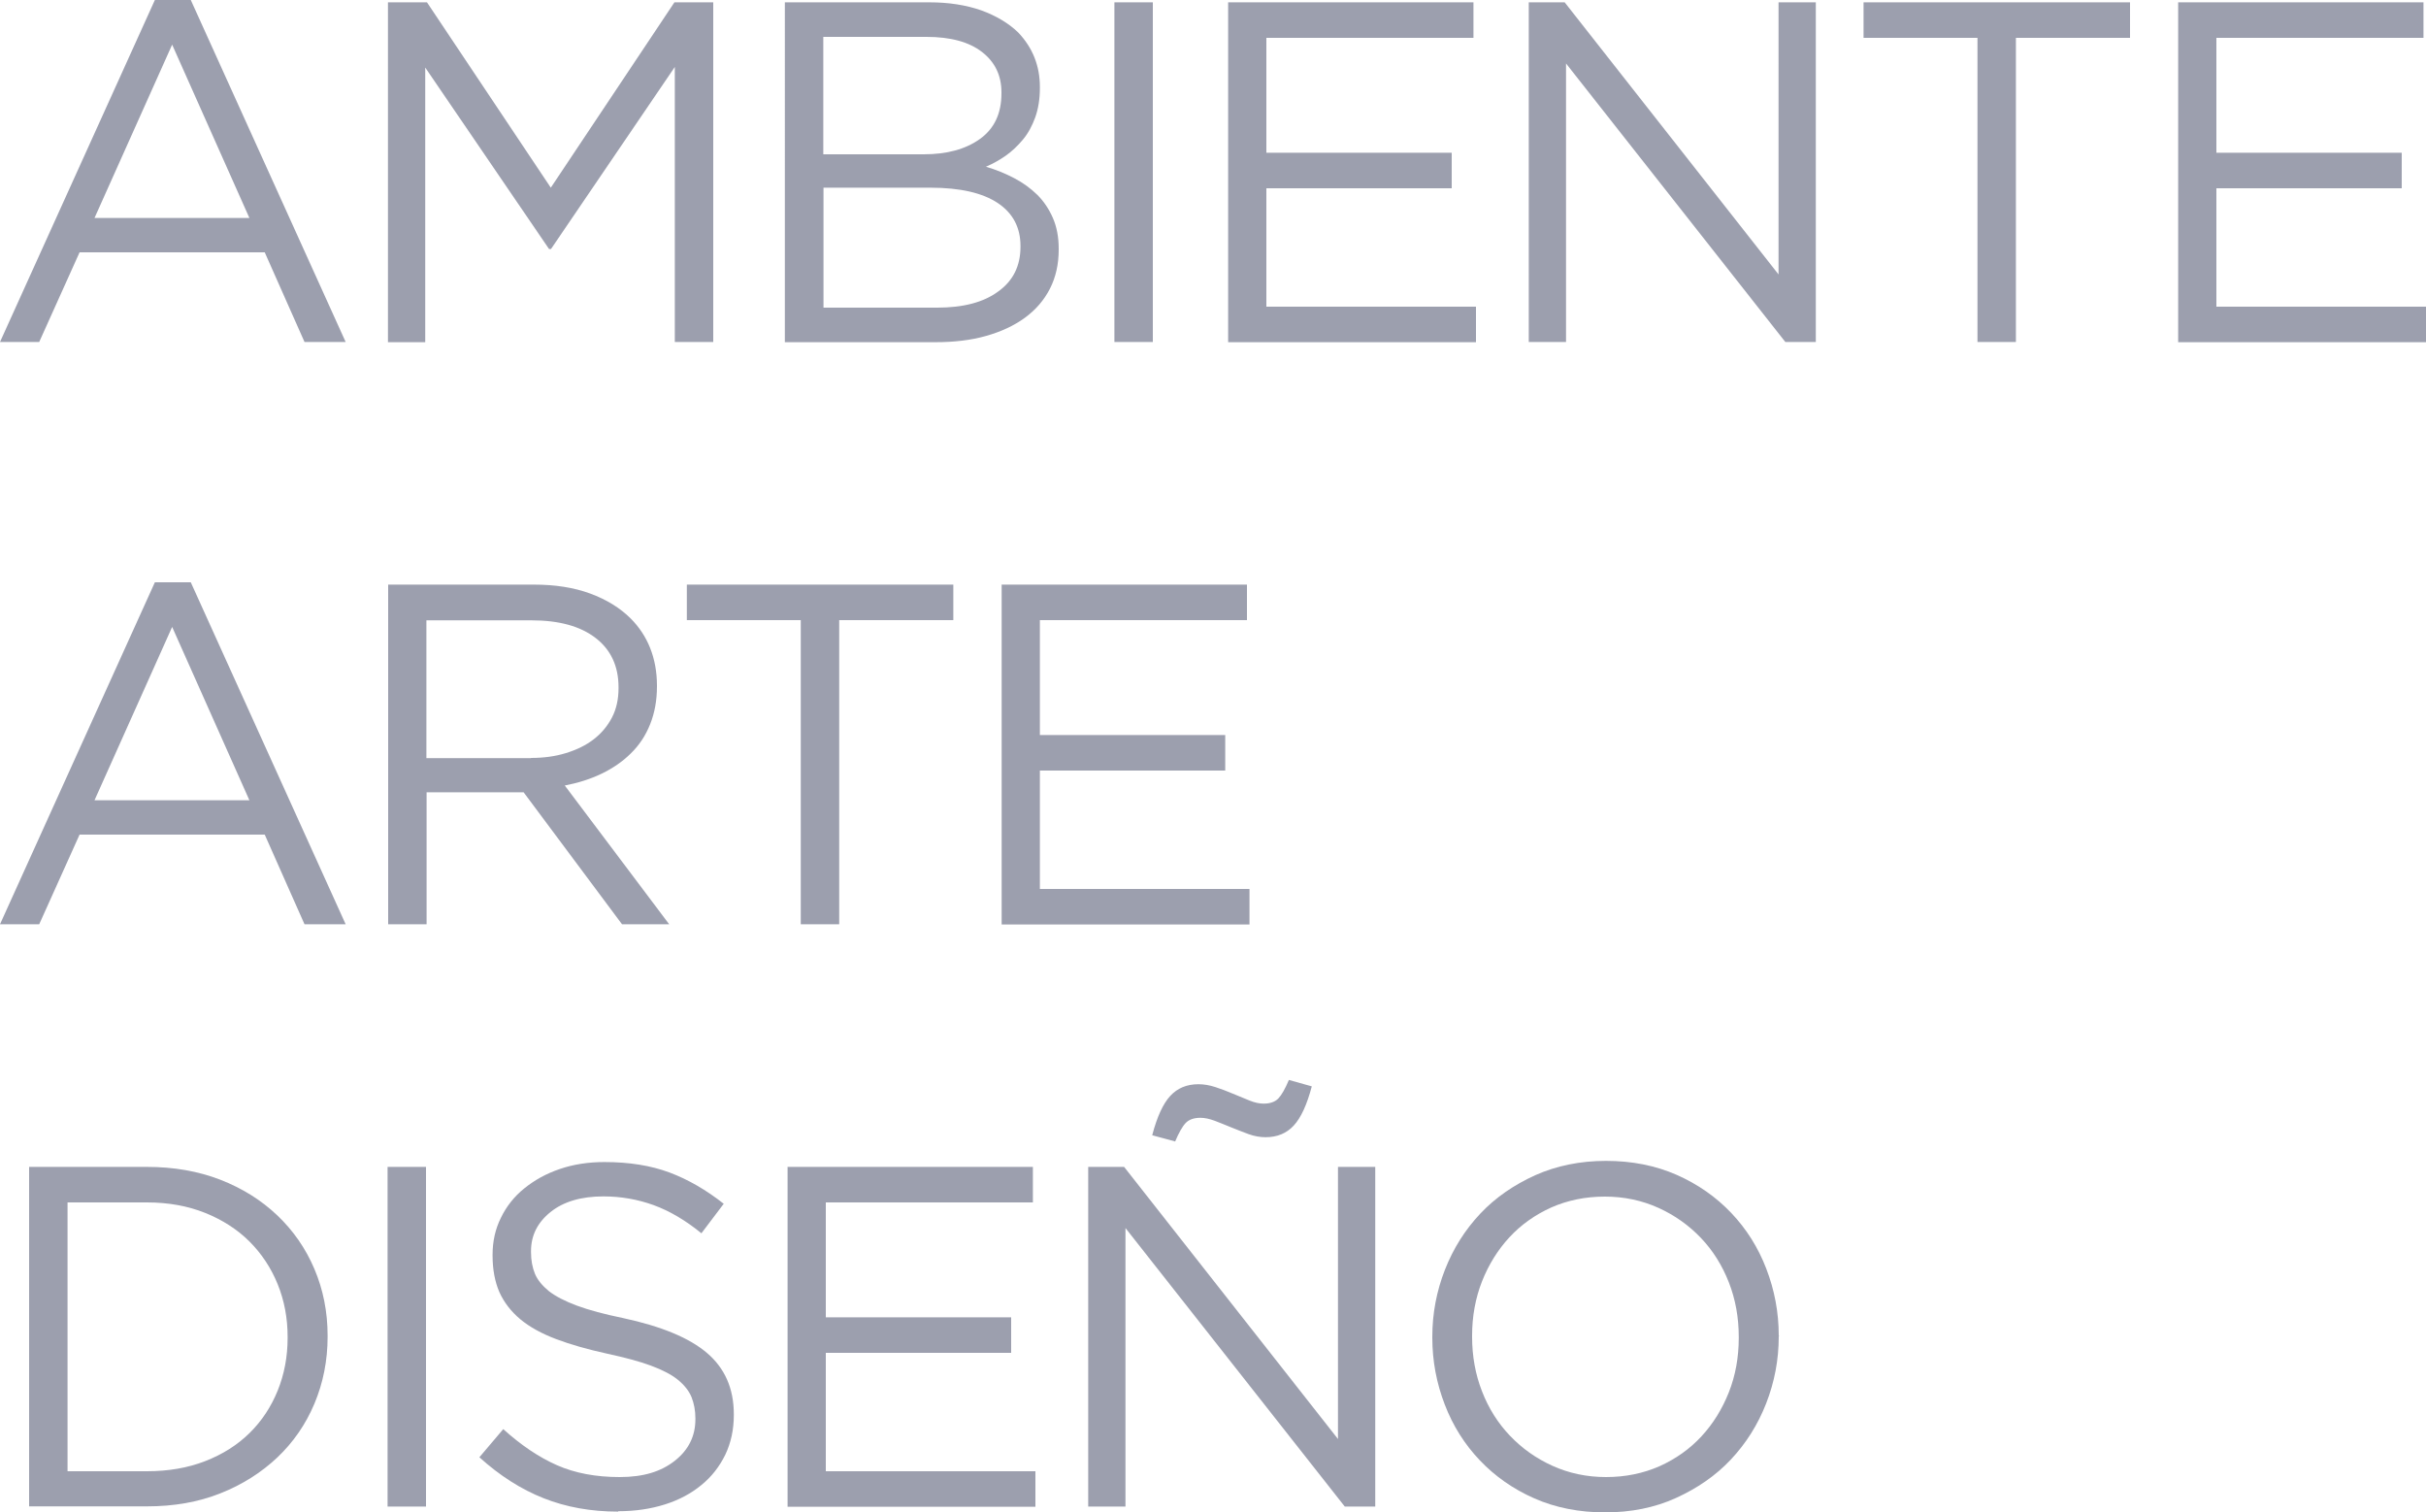 <?xml version="1.0" encoding="UTF-8"?>
<svg id="Capa_2" data-name="Capa 2" xmlns="http://www.w3.org/2000/svg" viewBox="0 0 125 77.92">
  <defs>
    <style>
      .cls-1 {
        fill: #9c9fae;
      }
    </style>
  </defs>
  <g id="Capa_1-2" data-name="Capa 1">
    <path class="cls-1" d="M7.98,0h1.85l7.98,17.62h-2.12l-2.05-4.62H4.1l-2.08,4.62H0L7.98,0ZM12.85,11.23l-3.98-8.93-4,8.93h7.98Z"/>
    <path class="cls-1" d="M20,.12h2l6.38,9.55L34.75.12h2v17.5h-1.98V3.45l-6.38,9.38h-.1l-6.38-9.35v14.15h-1.92V.12Z"/>
    <path class="cls-1" d="M40.45.12h7.44c1,0,1.88.14,2.66.41.77.28,1.41.66,1.91,1.14.75.79,1.12,1.72,1.12,2.81v.05c0,.57-.08,1.07-.24,1.52-.16.44-.37.83-.64,1.15s-.56.6-.89.83-.66.41-1.01.56c.52.15,1,.35,1.46.59.46.24.85.53,1.19.86.33.33.6.73.8,1.19s.3.99.3,1.58v.05c0,.75-.15,1.42-.45,2.01-.3.59-.73,1.09-1.29,1.5-.56.41-1.23.72-2.01.94-.78.22-1.65.32-2.6.32h-7.76V.12ZM47.59,7.95c1.2,0,2.16-.26,2.9-.79s1.11-1.31,1.11-2.35v-.05c0-.87-.33-1.56-1-2.08-.67-.52-1.62-.78-2.87-.78h-5.31v6.05h5.16ZM48.29,15.85c1.33,0,2.38-.27,3.14-.83.77-.55,1.15-1.32,1.15-2.3v-.05c0-.95-.39-1.69-1.17-2.21s-1.94-.79-3.47-.79h-5.51v6.18h5.86Z"/>
    <path class="cls-1" d="M57.42.12h1.98v17.5h-1.98V.12Z"/>
    <path class="cls-1" d="M63.27.12h12.65v1.83h-10.67v5.92h9.55v1.83h-9.55v6.1h10.8v1.83h-12.77V.12Z"/>
    <path class="cls-1" d="M78.77.12h1.85l11.02,14.02V.12h1.92v17.5h-1.57l-11.3-14.35v14.35h-1.92V.12Z"/>
    <path class="cls-1" d="M101.9,1.95h-5.88V.12h13.73v1.83h-5.88v15.67h-1.98V1.95Z"/>
    <path class="cls-1" d="M112.22.12h12.65v1.83h-10.67v5.92h9.55v1.83h-9.55v6.1h10.8v1.83h-12.77V.12Z"/>
    <path class="cls-1" d="M7.98,30h1.85l7.98,17.62h-2.12l-2.05-4.62H4.1l-2.08,4.62H0l7.98-17.62ZM12.85,41.23l-3.98-8.93-4,8.93h7.98Z"/>
    <path class="cls-1" d="M20,30.12h7.52c1.08,0,2.05.15,2.89.46.84.31,1.54.74,2.09,1.29.43.43.77.94,1,1.52.23.58.35,1.23.35,1.93v.05c0,.72-.12,1.36-.35,1.94-.23.58-.56,1.08-.99,1.5-.42.42-.93.77-1.51,1.05-.58.28-1.22.48-1.9.61l5.38,7.15h-2.43l-5.07-6.8h-5v6.8h-1.98v-17.5ZM27.36,39.05c.65,0,1.25-.08,1.8-.25.55-.17,1.03-.4,1.43-.71.4-.31.71-.68.94-1.12.23-.44.34-.95.34-1.51v-.05c0-1.08-.39-1.93-1.18-2.54-.79-.61-1.89-.91-3.31-.91h-5.41v7.1h5.39Z"/>
    <path class="cls-1" d="M41.27,31.95h-5.88v-1.83h13.73v1.83h-5.88v15.67h-1.98v-15.67Z"/>
    <path class="cls-1" d="M51.6,30.12h12.65v1.83h-10.67v5.92h9.55v1.83h-9.55v6.1h10.8v1.83h-12.77v-17.5Z"/>
    <path class="cls-1" d="M1.5,60.12h6.07c1.38,0,2.64.22,3.78.66,1.13.44,2.11,1.05,2.94,1.84.82.78,1.46,1.7,1.91,2.76.45,1.06.68,2.2.68,3.44v.05c0,1.23-.23,2.38-.68,3.45-.45,1.07-1.09,1.99-1.91,2.77-.83.78-1.8,1.4-2.94,1.85-1.13.45-2.39.67-3.78.67H1.5v-17.5ZM7.57,75.8c1.1,0,2.1-.17,3-.52.9-.35,1.66-.83,2.29-1.45s1.11-1.35,1.45-2.19c.34-.84.51-1.75.51-2.71v-.05c0-.97-.17-1.87-.51-2.71-.34-.84-.83-1.58-1.45-2.2s-1.39-1.12-2.29-1.48c-.9-.36-1.9-.54-3-.54H3.48v13.85h4.1Z"/>
    <path class="cls-1" d="M19.97,60.12h1.98v17.5h-1.98v-17.5Z"/>
    <path class="cls-1" d="M31.85,77.88c-1.4,0-2.68-.23-3.84-.69-1.16-.46-2.26-1.16-3.31-2.11l1.23-1.45c.92.83,1.84,1.45,2.77,1.86.93.41,2.01.61,3.23.61s2.13-.28,2.84-.84c.71-.56,1.06-1.27,1.06-2.14v-.05c0-.4-.07-.76-.2-1.09-.13-.32-.37-.62-.7-.89s-.8-.51-1.39-.73c-.59-.22-1.35-.42-2.27-.62-1-.22-1.88-.47-2.62-.75-.74-.28-1.36-.62-1.84-1.02s-.84-.87-1.08-1.4c-.23-.53-.35-1.16-.35-1.88v-.05c0-.68.14-1.32.43-1.9.28-.58.68-1.09,1.2-1.51.52-.42,1.12-.76,1.83-1,.7-.24,1.47-.36,2.3-.36,1.28,0,2.4.18,3.36.54.96.36,1.89.9,2.79,1.61l-1.15,1.52c-.82-.67-1.64-1.15-2.46-1.45-.83-.3-1.69-.45-2.59-.45-1.15,0-2.06.27-2.73.81-.67.54-1,1.21-1,2.01v.05c0,.42.07.79.2,1.11.13.32.38.62.72.9.35.27.83.52,1.45.75.62.23,1.41.44,2.38.64,1.95.42,3.39,1.01,4.31,1.79s1.39,1.83,1.39,3.16v.05c0,.75-.15,1.43-.44,2.04-.3.61-.7,1.13-1.23,1.56-.52.43-1.15.77-1.88,1-.73.23-1.53.35-2.4.35Z"/>
    <path class="cls-1" d="M40.57,60.12h12.65v1.83h-10.67v5.92h9.55v1.83h-9.55v6.1h10.8v1.83h-12.77v-17.5Z"/>
    <path class="cls-1" d="M56.07,60.12h1.85l11.02,14.02v-14.02h1.92v17.5h-1.57l-11.3-14.35v14.35h-1.92v-17.5ZM59.37,58.48c.25-.95.56-1.62.93-2.02.37-.4.85-.6,1.45-.6.28,0,.58.05.88.15.3.1.6.21.9.34.3.12.58.24.85.35s.51.16.73.16c.33,0,.59-.09.76-.27.17-.18.35-.5.54-.95l1.18.33c-.25.95-.56,1.62-.93,2.02s-.85.6-1.45.6c-.28,0-.58-.05-.88-.16-.3-.11-.6-.23-.9-.35-.3-.12-.58-.24-.85-.34-.27-.1-.51-.15-.73-.15-.33,0-.59.09-.76.27-.17.18-.35.5-.54.95l-1.18-.32Z"/>
    <path class="cls-1" d="M82.7,77.92c-1.33,0-2.55-.24-3.64-.72-1.09-.48-2.03-1.14-2.81-1.96-.78-.82-1.39-1.78-1.81-2.88-.42-1.09-.64-2.24-.64-3.44v-.05c0-1.2.22-2.35.65-3.45.43-1.1,1.04-2.06,1.82-2.89.78-.83,1.73-1.48,2.83-1.98,1.1-.49,2.32-.74,3.65-.74s2.55.24,3.64.72c1.09.48,2.03,1.14,2.81,1.96.78.82,1.39,1.78,1.81,2.88.42,1.09.64,2.24.64,3.44.02.02.02.03,0,.05,0,1.2-.22,2.35-.65,3.45-.43,1.1-1.04,2.06-1.82,2.89-.78.83-1.73,1.48-2.83,1.98s-2.32.74-3.65.74ZM82.75,76.1c1,0,1.92-.19,2.76-.56.84-.38,1.56-.89,2.16-1.54.6-.65,1.07-1.41,1.41-2.27s.51-1.8.51-2.8v-.05c0-1-.17-1.94-.51-2.81s-.82-1.64-1.44-2.29-1.35-1.17-2.19-1.55-1.76-.58-2.76-.58-1.92.19-2.76.56c-.84.38-1.56.89-2.16,1.54-.6.65-1.07,1.41-1.41,2.27-.34.87-.51,1.8-.51,2.8v.05c0,1,.17,1.94.51,2.81.34.88.82,1.64,1.44,2.29.62.65,1.35,1.17,2.19,1.55.84.38,1.76.58,2.76.58Z"/>
  </g>
</svg>